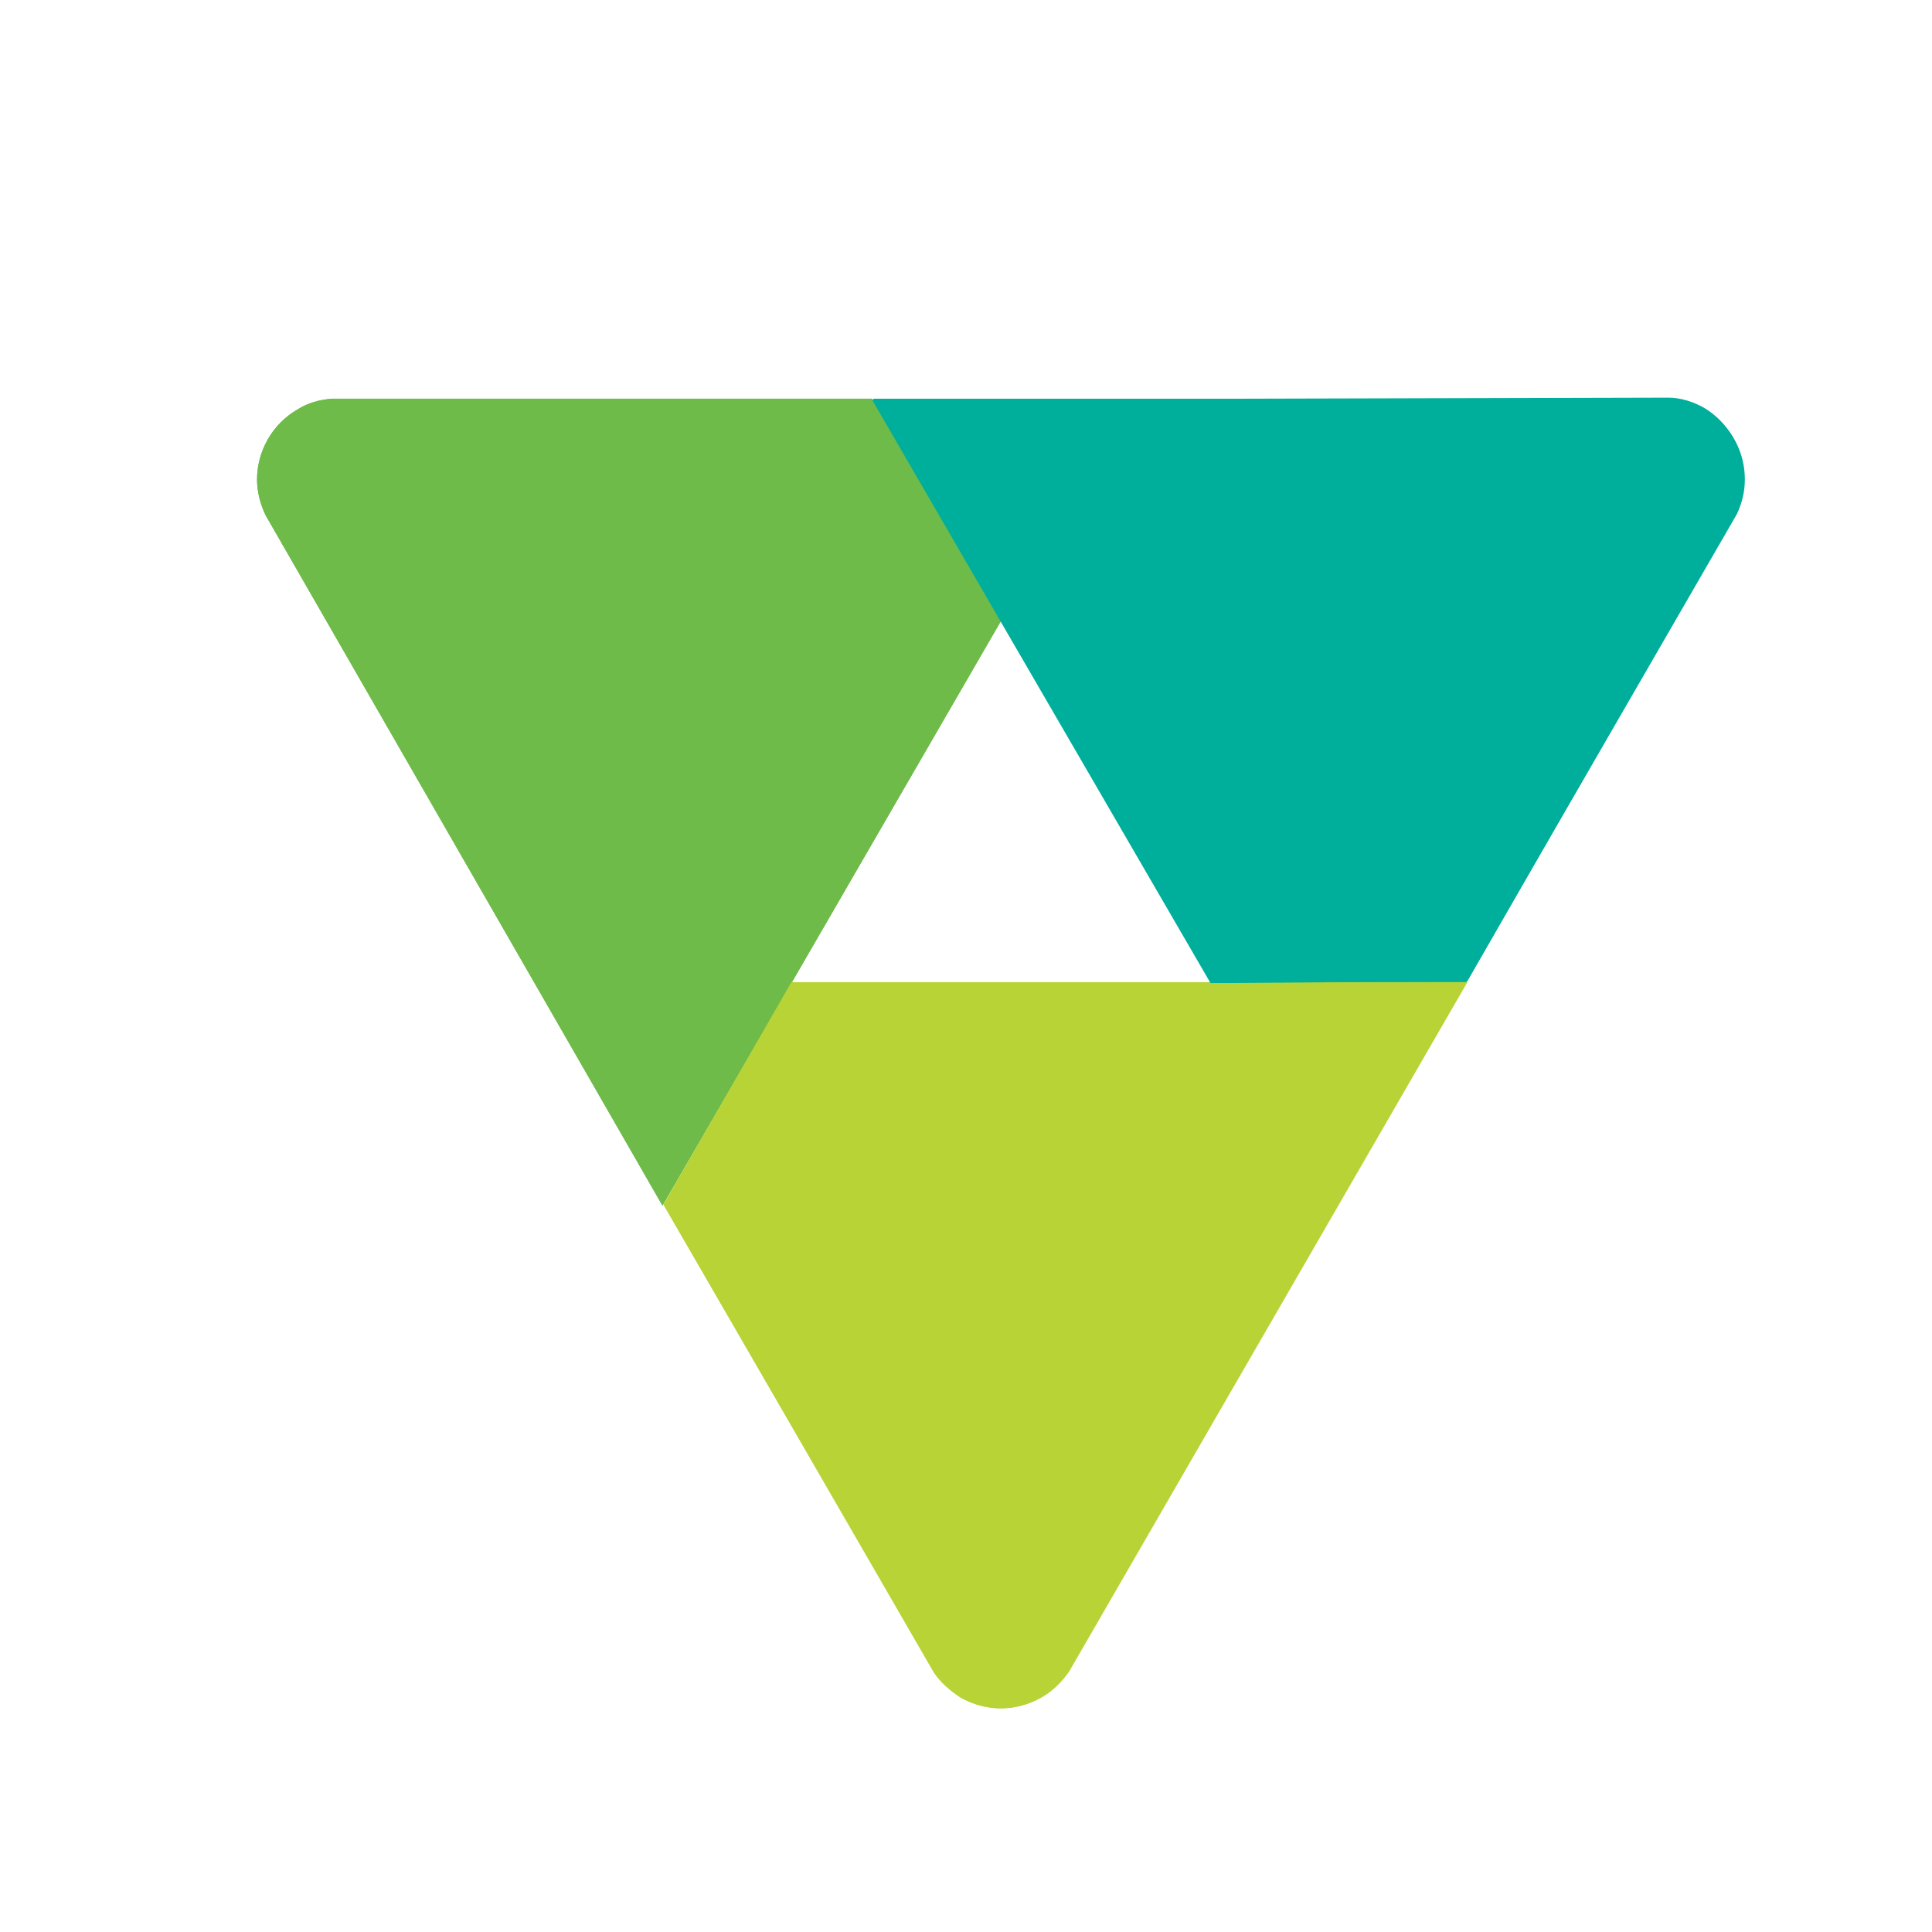 <svg width="24" height="24" viewBox="0 0 24 24" fill="none" xmlns="http://www.w3.org/2000/svg">
<path d="M4.122 4.953C3.976 4.965 3.829 5.001 3.695 5.087C3.377 5.27 3.193 5.613 3.193 5.955C3.193 6.102 3.23 6.26 3.303 6.407L8.229 14.976L9.831 12.213L12.434 7.715L10.833 4.953H4.122Z" fill="#6EBB49"/>
<path d="M4.122 4.953C3.976 4.965 3.829 5.001 3.695 5.087C3.377 5.27 3.193 5.613 3.193 5.955C3.193 6.102 3.23 6.26 3.303 6.407L8.229 14.976L9.831 12.213L12.434 7.715L10.833 4.953H4.122Z" fill="#6EBB49"/>
<path d="M10.845 4.953L15.038 12.201H17.984H18.216L21.578 6.383C21.639 6.248 21.675 6.114 21.675 5.955C21.675 5.417 21.26 4.989 20.734 4.953H10.845Z" fill="#00AE9C"/>
<path d="M17.996 12.201H9.843L8.242 14.964L11.615 20.782C11.689 20.904 11.811 21.002 11.933 21.088C12.092 21.173 12.263 21.222 12.434 21.222C12.764 21.222 13.082 21.051 13.278 20.77L18.228 12.201H17.996Z" fill="#B8D335"/>
<path d="M21.565 6.37C21.626 6.236 21.663 6.089 21.663 5.93C21.663 5.563 21.455 5.233 21.162 5.062C21.027 4.989 20.881 4.94 20.722 4.94L10.833 4.965L12.434 7.727L15.038 12.213L18.228 12.189L21.565 6.37Z" fill="#00AE9C"/>
<path d="M11.603 20.782C11.689 20.904 11.799 21.002 11.933 21.088C12.251 21.271 12.63 21.259 12.935 21.088C13.07 21.014 13.18 20.904 13.266 20.77L18.216 12.213H15.026L9.831 12.201L8.242 14.964L11.603 20.782Z" fill="#B8D335"/>
</svg>
